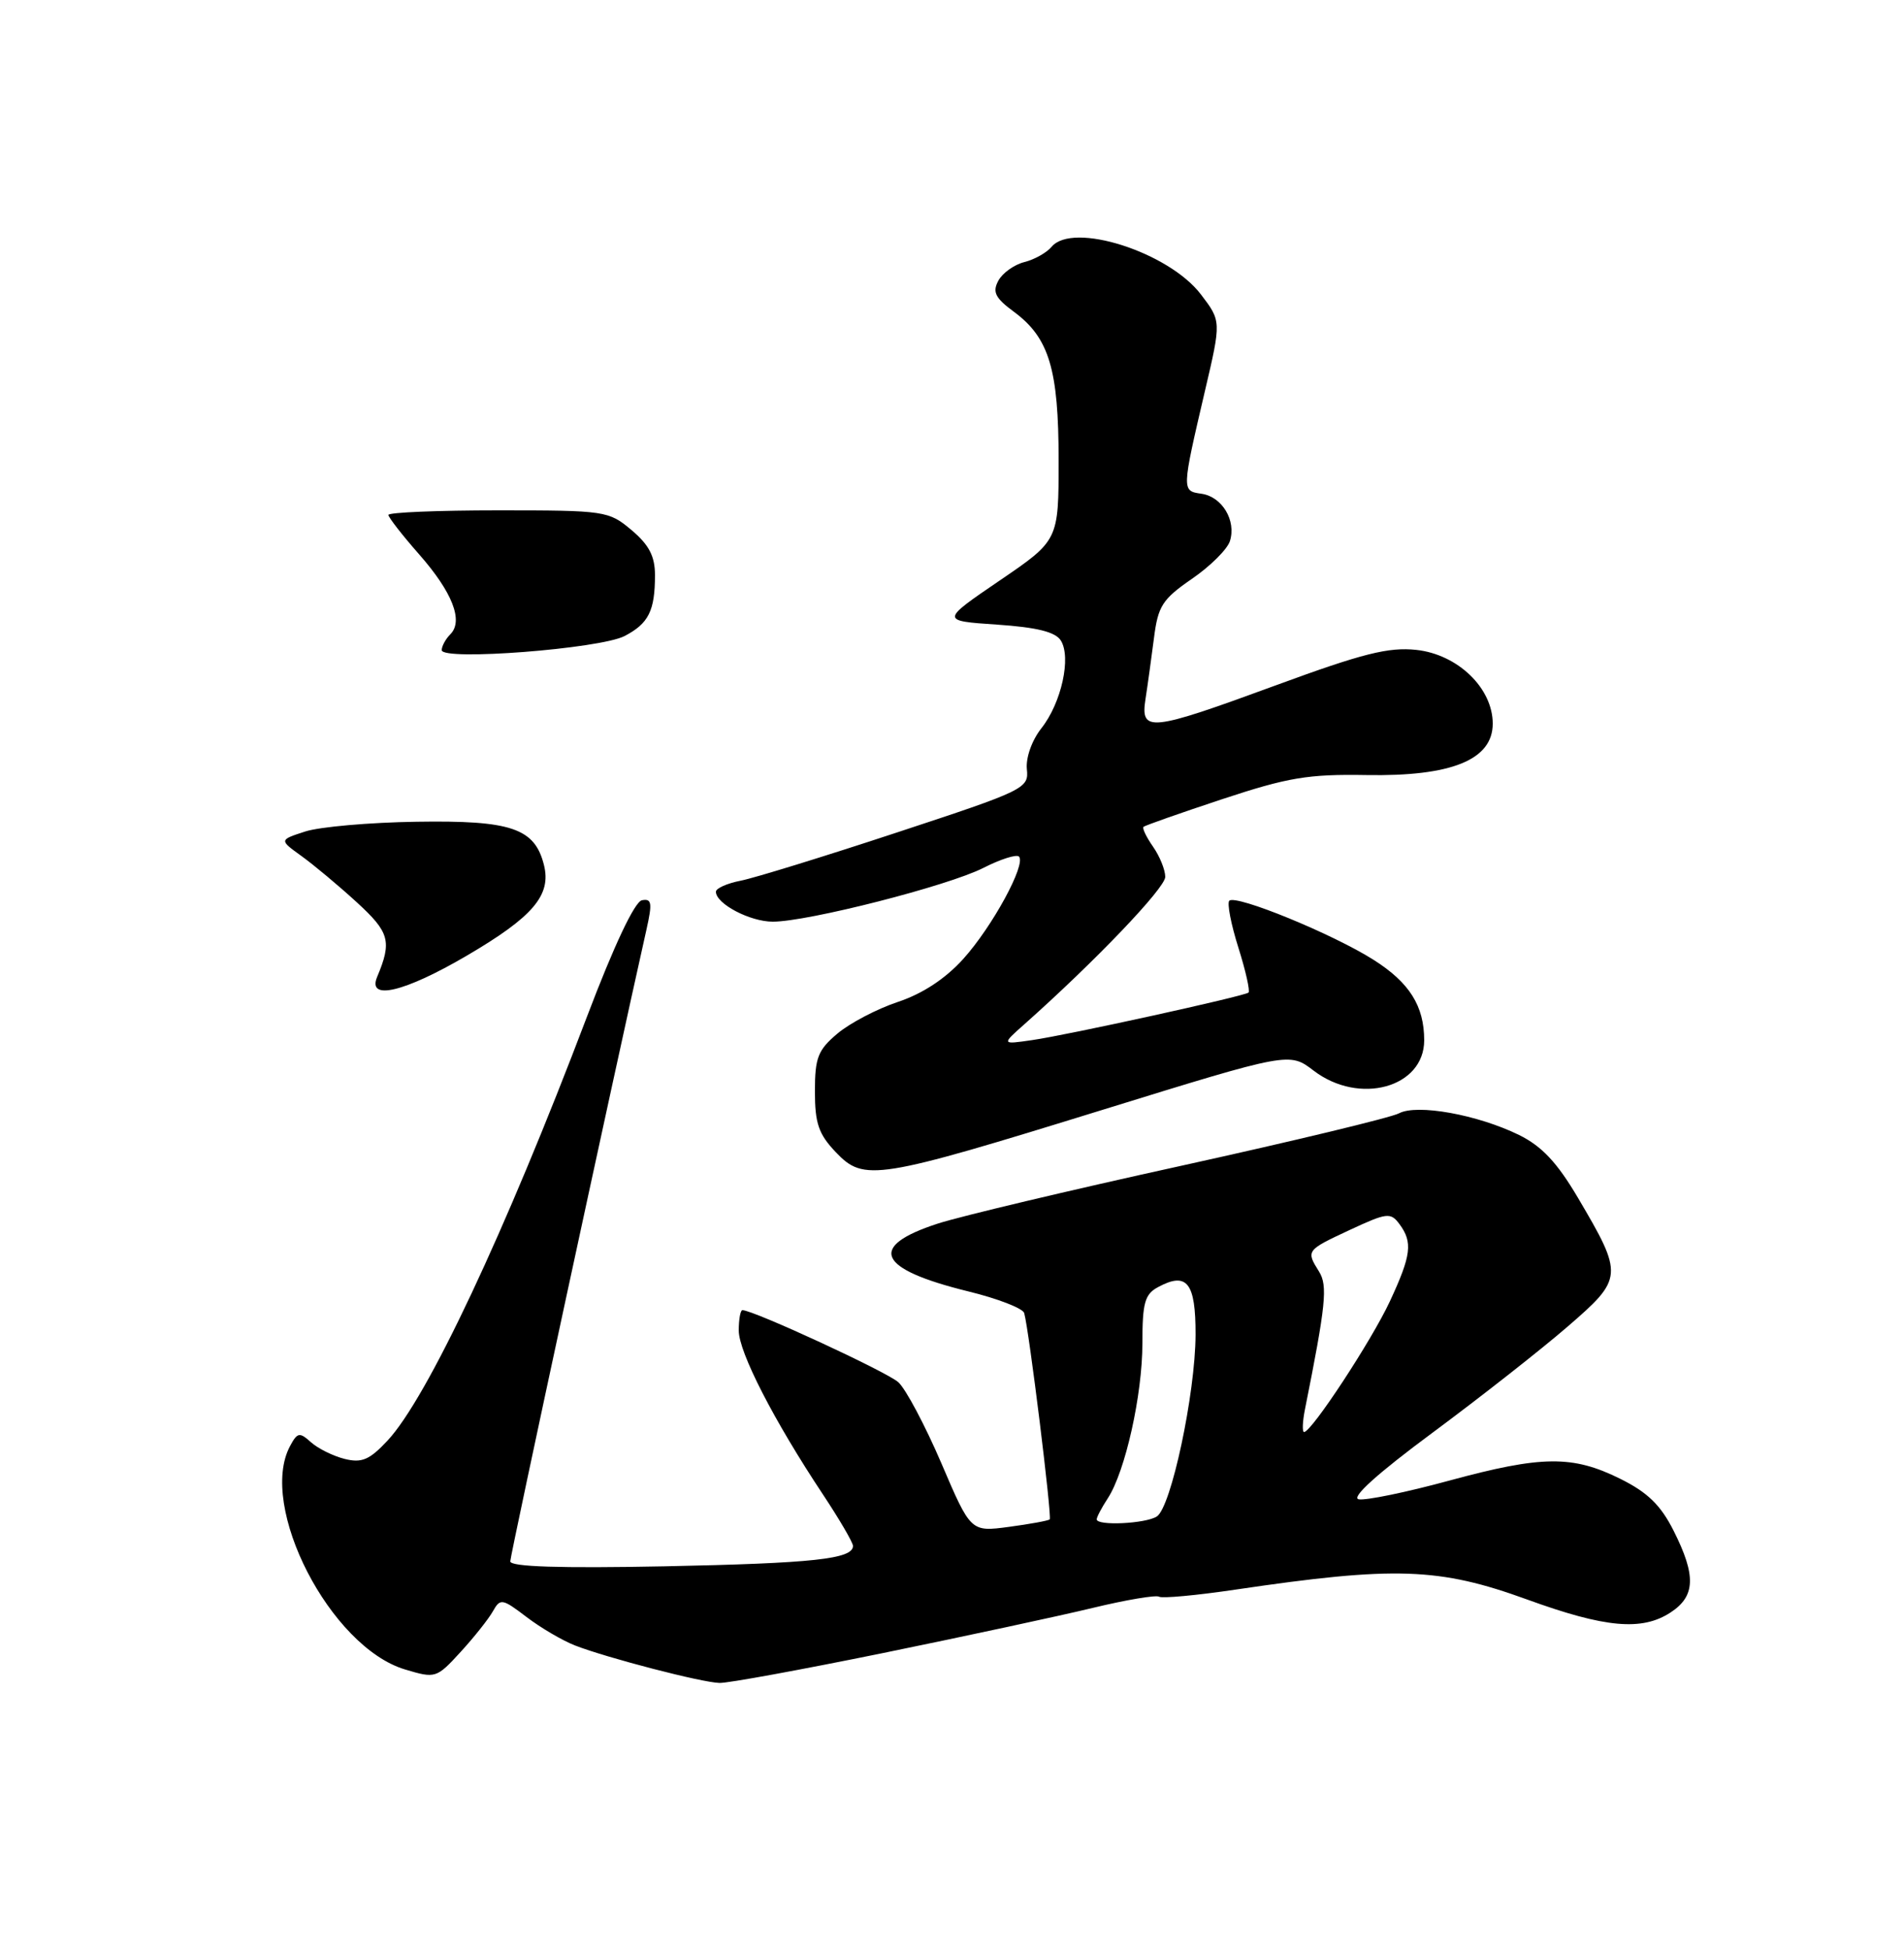 <?xml version="1.0" encoding="UTF-8" standalone="no"?>
<!DOCTYPE svg PUBLIC "-//W3C//DTD SVG 1.1//EN" "http://www.w3.org/Graphics/SVG/1.1/DTD/svg11.dtd" >
<svg xmlns="http://www.w3.org/2000/svg" xmlns:xlink="http://www.w3.org/1999/xlink" version="1.1" viewBox="0 0 250 256">
 <g >
 <path fill="currentColor"
d=" M 115.97 217.01 C 126.71 214.81 139.09 212.15 143.48 211.09 C 147.87 210.03 151.79 209.37 152.19 209.62 C 152.59 209.86 157.10 209.45 162.21 208.69 C 183.17 205.59 188.96 205.79 200.50 209.98 C 210.78 213.72 215.60 214.15 219.36 211.68 C 222.62 209.55 222.72 206.85 219.75 200.96 C 218.06 197.60 216.33 195.92 212.76 194.15 C 206.48 191.03 202.47 191.07 190.28 194.38 C 184.66 195.91 179.31 197.01 178.40 196.83 C 177.34 196.62 180.85 193.45 188.12 188.07 C 194.38 183.43 202.34 177.18 205.82 174.17 C 213.16 167.83 213.19 167.43 207.19 157.25 C 204.45 152.61 202.45 150.48 199.45 149.00 C 194.00 146.33 186.06 144.90 183.69 146.16 C 182.67 146.71 169.84 149.80 155.17 153.03 C 140.50 156.25 126.09 159.68 123.15 160.63 C 113.84 163.65 115.17 166.60 127.15 169.54 C 131.00 170.48 134.30 171.76 134.48 172.38 C 135.12 174.63 138.15 199.18 137.83 199.47 C 137.65 199.64 135.24 200.08 132.48 200.45 C 127.46 201.12 127.46 201.12 123.60 192.09 C 121.47 187.13 118.93 182.34 117.95 181.46 C 116.45 180.10 98.93 172.00 97.48 172.00 C 97.22 172.00 97.00 173.20 97.00 174.67 C 97.00 177.52 101.61 186.49 108.05 196.19 C 110.22 199.46 112.00 202.51 112.00 202.95 C 112.00 204.67 106.82 205.23 87.25 205.63 C 73.52 205.90 67.00 205.69 67.00 204.98 C 67.00 204.16 80.51 141.51 84.89 122.00 C 85.67 118.53 85.57 117.94 84.28 118.19 C 83.33 118.39 80.62 124.12 77.06 133.50 C 66.32 161.81 56.09 183.56 50.87 189.14 C 48.51 191.66 47.50 192.09 45.25 191.53 C 43.74 191.15 41.75 190.17 40.83 189.34 C 39.33 187.99 39.05 188.04 38.08 189.85 C 33.85 197.76 43.37 216.23 53.18 219.17 C 57.18 220.37 57.31 220.33 60.48 216.87 C 62.25 214.94 64.16 212.53 64.72 211.53 C 65.69 209.81 65.94 209.85 69.13 212.28 C 70.99 213.70 73.86 215.38 75.50 216.02 C 79.76 217.67 92.13 220.88 94.47 220.94 C 95.55 220.98 105.23 219.20 115.97 217.01 Z  M 144.90 145.66 C 169.30 138.12 169.30 138.12 172.49 140.56 C 178.48 145.13 187.00 142.78 187.00 136.57 C 187.00 132.07 185.07 129.00 180.37 126.02 C 175.02 122.62 162.27 117.40 161.41 118.25 C 161.10 118.57 161.63 121.33 162.60 124.40 C 163.57 127.47 164.16 130.13 163.93 130.31 C 163.30 130.80 140.19 135.88 135.50 136.55 C 131.50 137.13 131.50 137.13 134.50 134.47 C 143.76 126.24 153.00 116.58 153.00 115.12 C 153.00 114.20 152.28 112.42 151.40 111.16 C 150.52 109.90 149.95 108.72 150.15 108.55 C 150.34 108.37 155.00 106.73 160.50 104.91 C 169.09 102.07 171.75 101.62 179.38 101.75 C 190.59 101.95 196.00 99.75 196.00 95.00 C 196.00 90.34 191.41 85.91 185.97 85.32 C 182.33 84.93 178.93 85.78 167.66 89.92 C 150.91 96.07 149.72 96.20 150.41 91.75 C 150.69 89.96 151.18 86.37 151.52 83.76 C 152.05 79.56 152.62 78.67 156.49 76.00 C 158.90 74.35 161.15 72.11 161.49 71.04 C 162.35 68.34 160.46 65.20 157.75 64.82 C 155.15 64.45 155.15 64.44 158.21 51.33 C 160.36 42.16 160.36 42.16 157.68 38.65 C 153.44 33.09 140.85 29.07 138.08 32.40 C 137.44 33.17 135.82 34.08 134.49 34.41 C 133.15 34.75 131.62 35.85 131.08 36.86 C 130.28 38.34 130.68 39.13 133.14 40.94 C 137.76 44.36 139.00 48.49 139.00 60.44 C 139.00 70.94 139.00 70.94 131.25 76.22 C 123.50 81.50 123.50 81.50 130.90 82.00 C 136.16 82.36 138.58 82.96 139.29 84.09 C 140.68 86.30 139.37 92.27 136.75 95.59 C 135.48 97.20 134.68 99.47 134.83 100.98 C 135.10 103.50 134.60 103.75 117.80 109.28 C 108.29 112.42 99.04 115.27 97.25 115.62 C 95.46 115.97 94.00 116.62 94.00 117.07 C 94.00 118.65 98.47 121.00 101.47 121.00 C 106.08 121.00 124.51 116.29 129.12 113.94 C 131.36 112.80 133.46 112.13 133.79 112.45 C 134.77 113.44 130.29 121.67 126.47 125.90 C 124.13 128.49 121.13 130.46 117.91 131.53 C 115.17 132.44 111.60 134.31 109.97 135.68 C 107.39 137.85 107.00 138.85 107.00 143.28 C 107.00 147.49 107.49 148.90 109.75 151.27 C 113.45 155.15 115.03 154.90 144.90 145.66 Z  M 61.26 125.48 C 69.99 120.37 72.42 117.52 71.42 113.55 C 70.21 108.73 67.13 107.68 54.70 107.88 C 48.54 107.97 41.96 108.55 40.08 109.16 C 36.65 110.27 36.65 110.27 39.58 112.38 C 41.18 113.53 44.45 116.26 46.83 118.44 C 51.16 122.40 51.48 123.58 49.52 128.25 C 48.19 131.42 53.09 130.26 61.26 125.48 Z  M 82.01 83.50 C 85.16 81.86 86.00 80.19 86.00 75.51 C 86.00 73.02 85.22 71.53 82.92 69.59 C 79.92 67.07 79.48 67.00 65.42 67.00 C 57.49 67.00 51.00 67.27 51.00 67.60 C 51.00 67.92 52.81 70.25 55.02 72.76 C 59.41 77.75 60.88 81.52 59.13 83.27 C 58.51 83.89 58.00 84.83 58.00 85.35 C 58.00 86.78 78.76 85.18 82.01 83.50 Z  M 144.00 199.46 C 144.00 199.17 144.65 197.93 145.45 196.71 C 147.75 193.19 150.00 183.13 150.00 176.33 C 150.00 171.02 150.31 169.90 152.08 168.96 C 155.86 166.93 157.00 168.40 156.98 175.22 C 156.95 182.98 153.77 197.90 151.89 199.09 C 150.39 200.04 144.00 200.34 144.00 199.46 Z  M 171.35 184.99 C 174.09 171.30 174.35 168.78 173.19 166.93 C 171.47 164.18 171.50 164.14 177.25 161.46 C 182.11 159.20 182.59 159.14 183.75 160.70 C 185.52 163.09 185.31 164.78 182.50 170.83 C 180.11 175.97 172.21 188.00 171.23 188.00 C 170.97 188.00 171.02 186.64 171.35 184.99 Z "/>
</g>
</svg>